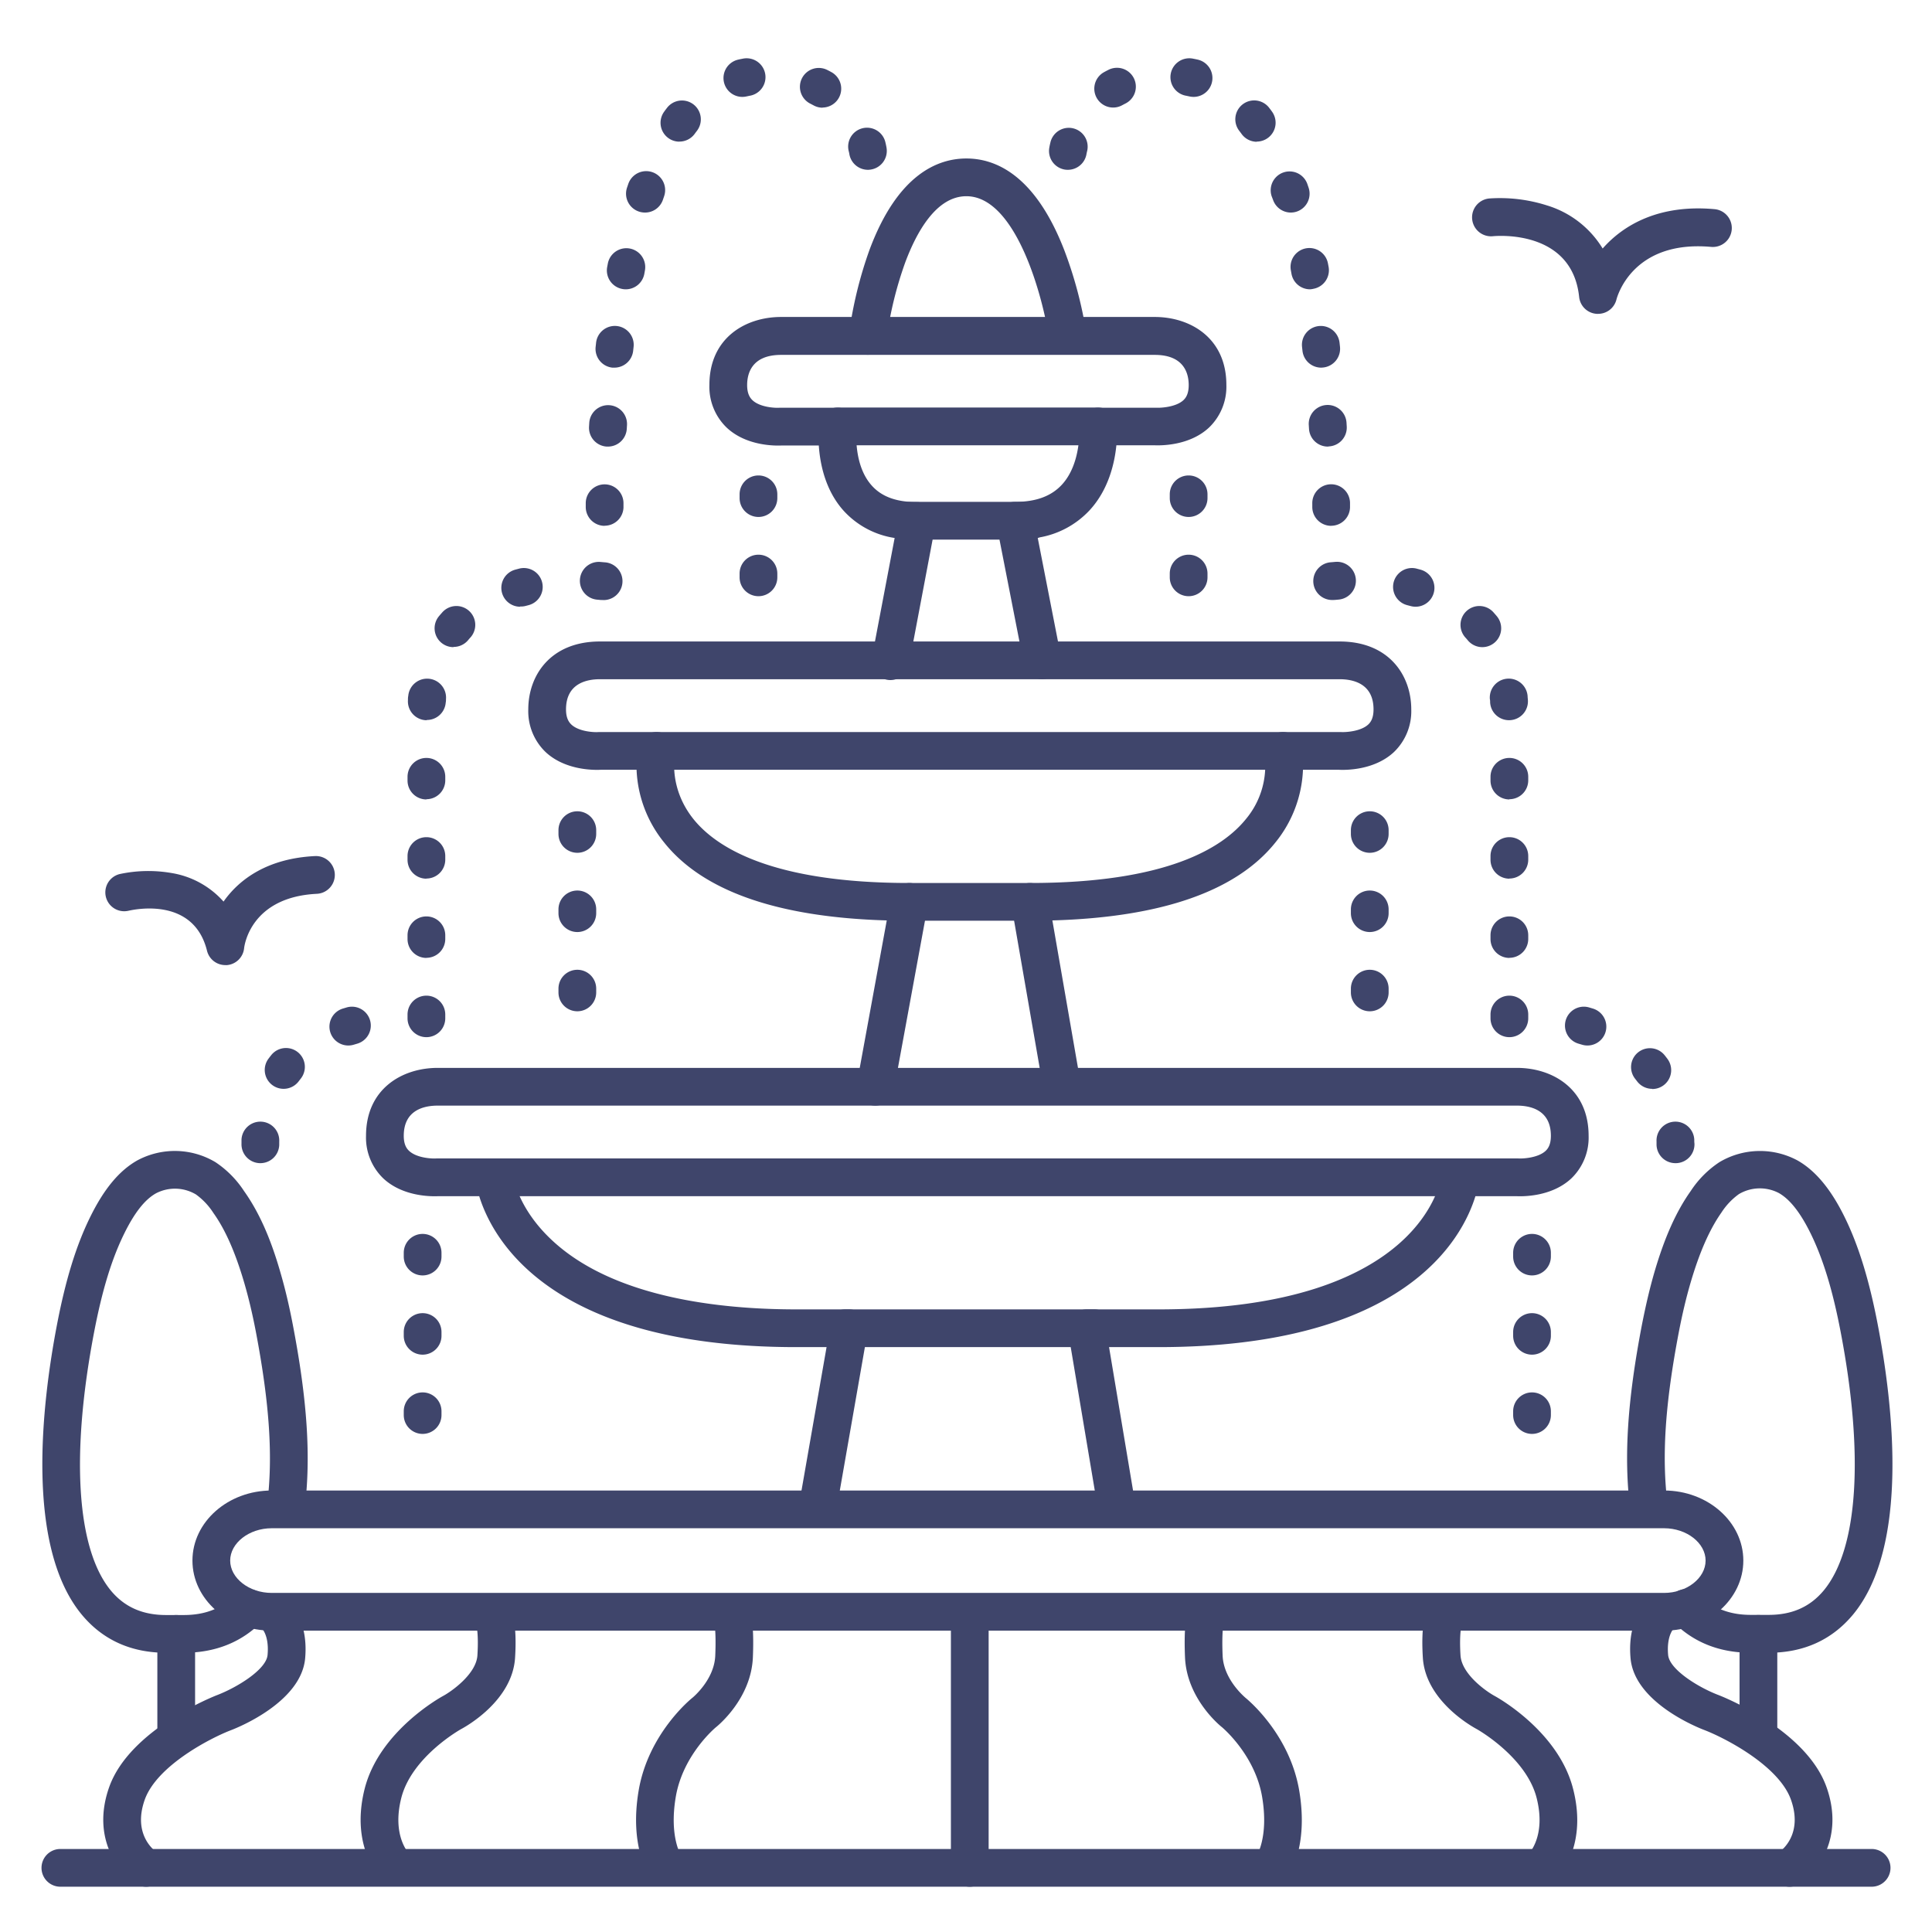 <?xml version="1.0" ?><svg viewBox="0 0 512 512" xmlns="http://www.w3.org/2000/svg"><defs><style>.cls-1{fill:#3f456b;}</style></defs><title/><g id="Lines"><path class="cls-1" d="M496,500H16a5,5,0,0,1,0-10H496a5,5,0,0,1,0,10Z"/><path class="cls-1" d="M38.75,500A5.05,5.05,0,0,1,36,499.2c-4.53-2.93-11.84-12-7.09-25.53,5.4-15.34,27.79-24.14,28.75-24.5,5.15-2,12.91-6.7,13.25-10.6.48-5.45-1.7-7.26-1.8-7.33a1.47,1.47,0,0,0,.2.13l5.34-8.45c.74.47,7.24,4.92,6.22,16.52s-17.74,18.35-19.64,19.07c-5.26,2-19.68,9.36-22.89,18.48s2.49,13.39,3.15,13.85A5,5,0,0,1,38.75,500Z"/><path class="cls-1" d="M474.27,500a5,5,0,0,1-2.77-9.17c.7-.48,6.34-4.74,3.14-13.84S457,460.53,451.73,458.5c-1.88-.71-18.59-7.37-19.62-19.06s5.48-16.05,6.22-16.52l5.34,8.45a1.47,1.47,0,0,0,.2-.13c-.1.07-2.28,1.88-1.8,7.33.34,3.9,8.1,8.63,13.23,10.59,1,.37,23.37,9.17,28.77,24.51,4.75,13.5-2.56,22.6-7.09,25.53A5,5,0,0,1,474.27,500Z"/><path class="cls-1" d="M411.84,498.7l-6.73-7.4-.07.07c.19-.19,4.71-4.82,2.2-14.83-2.72-10.9-15.75-18.24-15.88-18.31-1.36-.73-13.58-7.56-14.29-18.91-.55-8.81.7-12.59,1.85-14.21a5,5,0,0,1,8.49,5.25c-.13.42-.71,2.66-.36,8.33.32,5,6.8,9.53,9,10.73.73.39,17,9.4,20.85,24.7C421,490.18,412.22,498.36,411.84,498.7Zm-24.76-67.82h0Zm0,0Zm0,0h0Zm.34-.58Z"/><path class="cls-1" d="M340.94,498l-8-6-.07.09c.14-.21,3.42-5.2,1.6-15.93-1.9-11.16-10.56-18.37-10.64-18.44-.35-.27-9.32-7.45-9.79-18.51-.28-6.64.11-11.27,1.12-13.38l9,4.32a1.93,1.93,0,0,0,.18-.43c0,.08-.62,2.19-.33,9.06.27,6.42,6,11.07,6,11.11.51.41,11.73,9.55,14.29,24.6S341.56,497.17,340.94,498Z"/><path class="cls-1" d="M101.73,498.7c-.38-.34-9.12-8.52-5.11-24.58,3.83-15.3,20.13-24.31,20.82-24.68,2.27-1.23,8.77-5.82,9.08-10.75.35-5.67-.23-7.91-.36-8.33a5,5,0,0,1,8.49-5.25c1.15,1.62,2.4,5.4,1.85,14.21-.71,11.35-12.93,18.18-14.32,18.92-.09.05-13.1,7.31-15.85,18.3-2.51,10,2,14.64,2.2,14.83l-.08-.07Zm24.75-67.82h0Zm0,0Zm0,0h0Zm-.34-.58Z"/><path class="cls-1" d="M172.63,498c-.62-.82-5.92-8.48-3.38-23.49S183,450.31,183.5,449.93c.07-.06,5.78-4.73,6.05-11.14.29-6.87-.3-9-.33-9.06a1.93,1.93,0,0,0,.18.43l9-4.32c1,2.11,1.4,6.74,1.12,13.38-.47,11.06-9.44,18.24-9.82,18.54,0,0-8.71,7.2-10.61,18.41-1.82,10.73,1.46,15.72,1.6,15.93l-.07-.09Z"/><path class="cls-1" d="M441,432.14H72c-11.58,0-21-8.33-21-18.57S60.42,395,72,395H441c11.58,0,21,8.33,21,18.57S452.58,432.14,441,432.14ZM72,405c-6,0-11,3.93-11,8.57s5,8.57,11,8.57H441c6,0,11-3.92,11-8.57S447,405,441,405Z"/><path class="cls-1" d="M216.67,404.67a5.1,5.1,0,0,1-.86-.08,5,5,0,0,1-4.07-5.78L219.05,357H211c-65.21,0-80.48-28.64-84-40H116.15c-1.59.08-9.29.21-14.54-4.68A15,15,0,0,1,97,301c0-12.43,9.54-18,19-18H402c9.46,0,19,5.57,19,18a15,15,0,0,1-4.61,11.32c-5.25,4.89-12.95,4.76-14.54,4.68H391c-3.5,11.36-18.77,40-84,40H293.91l7,41.84a5,5,0,1,1-9.86,1.65l-8-47.66A5,5,0,0,1,288,347h19c70.66,0,75-35.14,75-35.5a5,5,0,0,1,5-4.5h15.36c1.22.08,5.23-.14,7.24-2,.6-.57,1.4-1.6,1.4-4,0-7-5.64-8-9-8H116c-3.36,0-9,1-9,8,0,2.4.81,3.43,1.42,4,2.1,1.95,6.24,2.08,7.22,2H131a5,5,0,0,1,5,4.5c0,.31,1.15,8.8,10.56,17.43C162.82,343.87,190.58,347,211,347h14a5,5,0,0,1,4.93,5.86l-8.34,47.67A5,5,0,0,1,216.67,404.67Z"/><path class="cls-1" d="M232,293a5.59,5.59,0,0,1-.91-.08,5,5,0,0,1-4-5.82L235,243.92c-28.89-.83-48.74-7.77-59-20.66A32.62,32.62,0,0,1,168.7,204h-9.55c-1.59.08-9.29.21-14.54-4.68A15,15,0,0,1,140,188c0-9,5.88-18,19-18H355c13.12,0,19,9,19,18a15,15,0,0,1-4.61,11.32c-5.25,4.89-12.95,4.76-14.54,4.68H345.3A32.62,32.62,0,0,1,338,223.26c-10.32,12.9-30.19,19.84-59.11,20.66l7.33,42.22a5,5,0,1,1-9.85,1.72l-8.34-48A5,5,0,0,1,273,234c36.07,0,51-9.24,57.23-17a22,22,0,0,0,4.89-16.92A5,5,0,0,1,340,194h15.36c1.21.08,5.23-.14,7.24-2,.6-.57,1.4-1.6,1.4-4,0-7-5.64-8-9-8H159c-3.36,0-9,1-9,8,0,2.38.8,3.41,1.4,4,2,1.89,6,2.11,7.27,2H174a5,5,0,0,1,4.88,6.1c-.07.31-1.72,8.81,5,17.1,6.25,7.66,21.22,16.8,57.08,16.8a5,5,0,0,1,4.92,5.9l-9,49A5,5,0,0,1,232,293Z"/><path class="cls-1" d="M276.24,180a5,5,0,0,1-4.9-4l-7.25-37a5,5,0,0,1,4.91-6c5.52,0,9.58-1.49,12.41-4.55,5.2-5.64,4.61-15,4.61-15a5,5,0,0,1,5-5.4h15.36c1.21.07,5.23-.14,7.24-2,.6-.57,1.4-1.6,1.4-4,0-3-1.17-8-9-8H207c-7.83,0-9,5-9,8,0,2.38.8,3.41,1.4,4,2,1.89,6,2.11,7.27,2H222a5,5,0,0,1,5,5.6c0,.07-1,9.41,4,15,2.66,3,6.6,4.41,12,4.41a5,5,0,0,1,4.91,5.93l-7,37a5,5,0,1,1-9.82-1.86l6-31.56a22.94,22.94,0,0,1-13.61-7.32c-4.81-5.42-6.17-12.39-6.49-17.19h-9.81c-1.59.08-9.29.21-14.54-4.68A15,15,0,0,1,188,102c0-12.43,9.54-18,19-18h99c9.46,0,19,5.57,19,18a15,15,0,0,1-4.61,11.32c-5.25,4.89-12.95,4.76-14.54,4.68h-10c-.47,4.77-2.08,11.79-7.1,17.23A23.74,23.74,0,0,1,275,142.5L281.16,174a5,5,0,0,1-4,5.87A5.31,5.31,0,0,1,276.24,180Z"/><path class="cls-1" d="M283,94a5,5,0,0,1-5-4.29C276.63,79.93,269.58,52,256.1,52c-8,0-13.23,9.57-16.22,17.59a99.42,99.42,0,0,0-4.91,20A5,5,0,0,1,225,88.41a109.28,109.28,0,0,1,5.41-22.15C237.87,46.21,248.5,42,256.1,42S274.22,46.19,282,66.18a110.14,110.14,0,0,1,5.89,22.11A5,5,0,0,1,283.69,94,5.78,5.78,0,0,1,283,94Z"/><path class="cls-1" d="M273,244H241a5,5,0,0,1,0-10h32a5,5,0,0,1,0,10Z"/><path class="cls-1" d="M290,357H224a5,5,0,0,1,0-10h66a5,5,0,0,1,0,10Z"/><path class="cls-1" d="M273,143H241a5,5,0,0,1,0-10h32a5,5,0,0,1,0,10Z"/><path class="cls-1" d="M257,500a5,5,0,0,1-5-5V428a5,5,0,0,1,10,0v67A5,5,0,0,1,257,500Z"/><path class="cls-1" d="M387,317H131a5,5,0,0,1,0-10H387a5,5,0,0,1,0,10Z"/><path class="cls-1" d="M340,204H174a5,5,0,0,1,0-10H340a5,5,0,0,1,0,10Z"/><path class="cls-1" d="M291,118H222a5,5,0,0,1,0-10h69a5,5,0,0,1,0,10Z"/><path class="cls-1" d="M468.7,438H464c-8.39,0-15.38-2.81-20.77-8.37a5,5,0,0,1,7.18-7c3.48,3.59,7.93,5.33,13.59,5.33h4.7c6.24,0,11-2.13,14.64-6.51,9.07-11,10.69-35.93,4.45-68.49-2.1-11-4.62-19.24-7.91-26-2.74-5.58-5.51-9.12-8.48-10.8a10.88,10.88,0,0,0-10.57.29,18,18,0,0,0-4.64,4.9C453,325.89,450.34,332,448,340c-1.17,4-2.17,8.24-3.09,13-3.64,19-4.57,33-3,45.52a5,5,0,1,1-9.92,1.22c-1.68-13.56-.72-28.56,3.13-48.62,1-5.08,2.06-9.64,3.3-13.92,2.7-9.25,5.77-16.11,9.65-21.58a26.52,26.52,0,0,1,7.6-7.64,21,21,0,0,1,20.69-.45c4.78,2.71,8.88,7.65,12.53,15.1s6.48,16.6,8.75,28.49c4,20.86,8.47,58.57-6.56,76.75C485.49,434.59,478,438,468.7,438Z"/><path class="cls-1" d="M466,465a5,5,0,0,1-5-5V433a5,5,0,0,1,10,0v27A5,5,0,0,1,466,465Z"/><path class="cls-1" d="M48.7,438H44c-9.27,0-16.79-3.41-22.35-10.13-15-18.18-10.56-55.89-6.56-76.75,2.28-11.89,5.06-20.94,8.76-28.49s7.74-12.39,12.52-15.1a21,21,0,0,1,20.7.44,26.68,26.68,0,0,1,7.59,7.65c3.89,5.47,7,12.33,9.65,21.58,1.25,4.28,2.33,8.83,3.3,13.92,3.85,20.06,4.82,35.06,3.14,48.62a5,5,0,0,1-9.93-1.22c1.55-12.49.61-26.53-3-45.52-.91-4.77-1.92-9-3.08-13-2.34-8-5-14.1-8.2-18.57a18,18,0,0,0-4.63-4.9,10.88,10.88,0,0,0-10.57-.29c-3,1.68-5.75,5.22-8.48,10.8-3.3,6.73-5.81,15-7.92,26-6.24,32.56-4.62,57.52,4.45,68.49C33,425.87,37.77,428,44,428h4.7c5.67,0,10.11-1.74,13.59-5.33a5,5,0,1,1,7.18,7C64.08,435.19,57.1,438,48.7,438Z"/><path class="cls-1" d="M46.7,465a5,5,0,0,1-5-5V433a5,5,0,0,1,10,0v27A5,5,0,0,1,46.7,465Z"/></g><g id="Outline"><path class="cls-1" d="M444,308.25a5,5,0,0,1-5-4.83l0-.9a5,5,0,1,1,10-.53c0,.36,0,.72.05,1.09a5,5,0,0,1-4.83,5.17Zm-6.16-19.7a5,5,0,0,1-4-2l-.51-.66a5,5,0,1,1,7.84-6.21c.24.3.48.61.71.92a5,5,0,0,1-4,8Zm-17.14-11.48a5,5,0,0,1-1.47-.22l-.85-.25a5,5,0,1,1,2.71-9.63l1.07.32a5,5,0,0,1-1.46,9.78ZM400,274.86a5,5,0,0,1-5-5v-1a5,5,0,0,1,10,0v1A5,5,0,0,1,400,274.86Zm0-21a5,5,0,0,1-5-5v-1a5,5,0,0,1,10,0v1A5,5,0,0,1,400,253.83Zm0-21a5,5,0,0,1-5-5v-1a5,5,0,1,1,10,0v1A5,5,0,0,1,400,232.82Zm0-21a5,5,0,0,1-5-5v-1a5,5,0,1,1,10,0v1A5,5,0,0,1,400,211.8Zm-.1-21a5,5,0,0,1-5-4.68c0-.3,0-.6-.07-.89a5,5,0,0,1,10-.86c0,.36.06.73.08,1.11a5,5,0,0,1-4.67,5.31Zm-7.07-19.36a5,5,0,0,1-3.85-1.81c-.17-.21-.35-.42-.53-.62a5,5,0,1,1,7.45-6.66c.26.29.52.59.77.89a5,5,0,0,1-3.84,8.2Zm-17.68-10.71a5.07,5.07,0,0,1-1.33-.18l-.88-.23a5,5,0,1,1,2.48-9.69l1.05.28a5,5,0,0,1-1.32,9.82ZM353.3,159a5,5,0,0,1-.52-10l1.13-.1a5,5,0,0,1,.8,10l-.87.08A4.89,4.89,0,0,1,353.3,159Zm-.53-19.65a5,5,0,0,1-5-4.88l0-1a5,5,0,0,1,4.87-5.13h.13a5,5,0,0,1,5,4.87l0,1a5,5,0,0,1-4.88,5.12Zm-.87-21a5,5,0,0,1-5-4.71l-.06-1a5,5,0,0,1,10-.62l.06,1a5,5,0,0,1-4.7,5.28Zm-1.73-20.92a5,5,0,0,1-5-4.46l-.11-1A5,5,0,1,1,355,90.88l.11,1a5,5,0,0,1-4.43,5.51Zm-3-20.76a5,5,0,0,1-4.91-4.09l-.18-1a5,5,0,0,1,9.82-1.88l.19,1a5,5,0,0,1-4,5.83A4.86,4.86,0,0,1,347.17,76.67Zm-5.08-20.34a5,5,0,0,1-4.74-3.42L337,52a5,5,0,0,1,9.46-3.24l.34,1a5,5,0,0,1-3.17,6.32A5.13,5.13,0,0,1,342.09,56.33ZM283,45a4.93,4.93,0,0,1-.76-.05,5,5,0,0,1-4.19-5.64s.07-.53.29-1.43a5,5,0,1,1,9.71,2.36c-.07.32-.11.52-.12.59A5,5,0,0,1,283,45Zm50-7.43A5,5,0,0,1,329,35.45c-.17-.24-.35-.47-.52-.7a5,5,0,1,1,7.95-6.06c.23.29.45.59.67.9a5,5,0,0,1-4,7.93ZM295,28.5a5,5,0,0,1-2.43-9.37c.34-.19.7-.38,1.06-.56a5,5,0,1,1,4.49,8.93l-.7.37A4.94,4.94,0,0,1,295,28.5Zm21.34-2.82a5.38,5.38,0,0,1-1.11-.12l-.79-.17a5,5,0,1,1,1.85-9.82c.38.07.77.15,1.15.24a5,5,0,0,1-1.1,9.87Z"/><path class="cls-1" d="M69,308.25h-.17A5,5,0,0,1,64,303.08c0-.37,0-.73,0-1.09a5,5,0,1,1,10,.53q0,.44,0,.9A5,5,0,0,1,69,308.25Zm6.16-19.7a5,5,0,0,1-4-8c.23-.31.47-.62.71-.92a5,5,0,1,1,7.84,6.21l-.51.66A5,5,0,0,1,75.19,288.55Zm17.14-11.48a5,5,0,0,1-1.46-9.78l1.07-.32a5,5,0,0,1,2.71,9.63l-.85.25A5,5,0,0,1,92.33,277.07ZM113,274.86a5,5,0,0,1-5-5v-1a5,5,0,0,1,10,0v1A5,5,0,0,1,113,274.86Zm0-21a5,5,0,0,1-5-5v-1a5,5,0,0,1,10,0v1A5,5,0,0,1,113,253.83Zm0-21a5,5,0,0,1-5-5v-1a5,5,0,0,1,10,0v1A5,5,0,0,1,113,232.82Zm0-21a5,5,0,0,1-5-5v-1a5,5,0,0,1,10,0v1A5,5,0,0,1,113,211.8Zm.1-21h-.32a5,5,0,0,1-4.67-5.31c0-.38,0-.75.08-1.11a5,5,0,0,1,10,.86c0,.29,0,.59-.07.89A5,5,0,0,1,113.1,190.8Zm7.07-19.36a5,5,0,0,1-3.84-8.2c.25-.3.51-.6.77-.89a5,5,0,1,1,7.45,6.66c-.18.2-.36.41-.53.62A5,5,0,0,1,120.17,171.44Zm17.68-10.71a5,5,0,0,1-1.32-9.82l1.05-.28a5,5,0,1,1,2.48,9.69l-.88.23A5.07,5.07,0,0,1,137.85,160.73ZM159.7,159a4.89,4.89,0,0,1-.54,0l-.87-.08a5,5,0,0,1,.8-10l1.13.1a5,5,0,0,1-.52,10Zm.53-19.65h-.12a5,5,0,0,1-4.88-5.12l0-1a5,5,0,0,1,10,.26l0,1A5,5,0,0,1,160.23,139.32Zm.87-21h-.3a5,5,0,0,1-4.7-5.28l.06-1a5,5,0,0,1,10,.62l-.06,1A5,5,0,0,1,161.1,118.35Zm1.73-20.92-.55,0a5,5,0,0,1-4.43-5.51l.11-1A5,5,0,1,1,167.9,92l-.11,1A5,5,0,0,1,162.83,97.43Zm3-20.76a4.86,4.86,0,0,1-.92-.09,5,5,0,0,1-4-5.83l.19-1a5,5,0,0,1,9.82,1.88l-.18,1A5,5,0,0,1,165.83,76.67Zm5.08-20.34a5.13,5.13,0,0,1-1.58-.26,5,5,0,0,1-3.17-6.32l.34-1A5,5,0,0,1,176,52l-.31.91A5,5,0,0,1,170.91,56.33ZM230,45a5,5,0,0,1-4.92-4.21c0-.07-.05-.27-.12-.58a5,5,0,1,1,9.71-2.36c.22.9.29,1.43.29,1.43a5,5,0,0,1-4.23,5.66A4.49,4.49,0,0,1,230,45Zm-50-7.46a5,5,0,0,1-4-7.93c.22-.31.44-.61.67-.9a5,5,0,1,1,7.95,6.06c-.17.23-.35.46-.52.7A5,5,0,0,1,180,37.52Zm38-9a4.94,4.94,0,0,1-2.42-.63l-.7-.37a5,5,0,1,1,4.49-8.93c.36.18.72.37,1.06.56A5,5,0,0,1,218,28.5ZM196.7,25.68a5,5,0,0,1-1.1-9.87c.38-.09.77-.17,1.15-.24a5,5,0,1,1,1.85,9.82l-.79.17A5.38,5.38,0,0,1,196.7,25.68Z"/><path class="cls-1" d="M423.46,83.17h-.34a5,5,0,0,1-4.63-4.47c-1.89-18-22-16.18-22.85-16.1a5,5,0,1,1-1-10A41,41,0,0,1,410,54.45a26.15,26.15,0,0,1,14.72,11.41c5.55-6.31,15-11.75,29.65-10.43a5,5,0,0,1-.89,10c-20.94-1.88-24.95,13.33-25.12,14A5,5,0,0,1,423.46,83.17Z"/><path class="cls-1" d="M59.71,255.76a5,5,0,0,1-4.85-3.8c-3.52-14.24-19-11-20.77-10.61a5,5,0,0,1-2.35-9.72,36.15,36.15,0,0,1,13.66-.28,23.44,23.44,0,0,1,13.84,7.58c4.21-6,11.75-11.45,24.24-12.06a5,5,0,1,1,.49,10c-17.66.87-19.22,13.87-19.28,14.43a5,5,0,0,1-4.63,4.47Z"/><path class="cls-1" d="M112,380a5,5,0,0,1-5-5v-1a5,5,0,0,1,10,0v1A5,5,0,0,1,112,380Zm0-21a5,5,0,0,1-5-5v-1a5,5,0,0,1,10,0v1A5,5,0,0,1,112,359Zm0-21a5,5,0,0,1-5-5v-1a5,5,0,0,1,10,0v1A5,5,0,0,1,112,338Z"/><path class="cls-1" d="M406,380a5,5,0,0,1-5-5v-1a5,5,0,0,1,10,0v1A5,5,0,0,1,406,380Zm0-21a5,5,0,0,1-5-5v-1a5,5,0,0,1,10,0v1A5,5,0,0,1,406,359Zm0-21a5,5,0,0,1-5-5v-1a5,5,0,0,1,10,0v1A5,5,0,0,1,406,338Z"/><path class="cls-1" d="M363,268a5,5,0,0,1-5-5v-1a5,5,0,0,1,10,0v1A5,5,0,0,1,363,268Zm0-21a5,5,0,0,1-5-5v-1a5,5,0,0,1,10,0v1A5,5,0,0,1,363,247Zm0-21a5,5,0,0,1-5-5v-1a5,5,0,0,1,10,0v1A5,5,0,0,1,363,226Z"/><path class="cls-1" d="M315,158a5,5,0,0,1-5-5v-1a5,5,0,0,1,10,0v1A5,5,0,0,1,315,158Zm0-21a5,5,0,0,1-5-5v-1a5,5,0,0,1,10,0v1A5,5,0,0,1,315,137Z"/><path class="cls-1" d="M201,158a5,5,0,0,1-5-5v-1a5,5,0,0,1,10,0v1A5,5,0,0,1,201,158Zm0-21a5,5,0,0,1-5-5v-1a5,5,0,0,1,10,0v1A5,5,0,0,1,201,137Z"/><path class="cls-1" d="M153,268a5,5,0,0,1-5-5v-1a5,5,0,0,1,10,0v1A5,5,0,0,1,153,268Zm0-21a5,5,0,0,1-5-5v-1a5,5,0,0,1,10,0v1A5,5,0,0,1,153,247Zm0-21a5,5,0,0,1-5-5v-1a5,5,0,0,1,10,0v1A5,5,0,0,1,153,226Z"/></g></svg>
